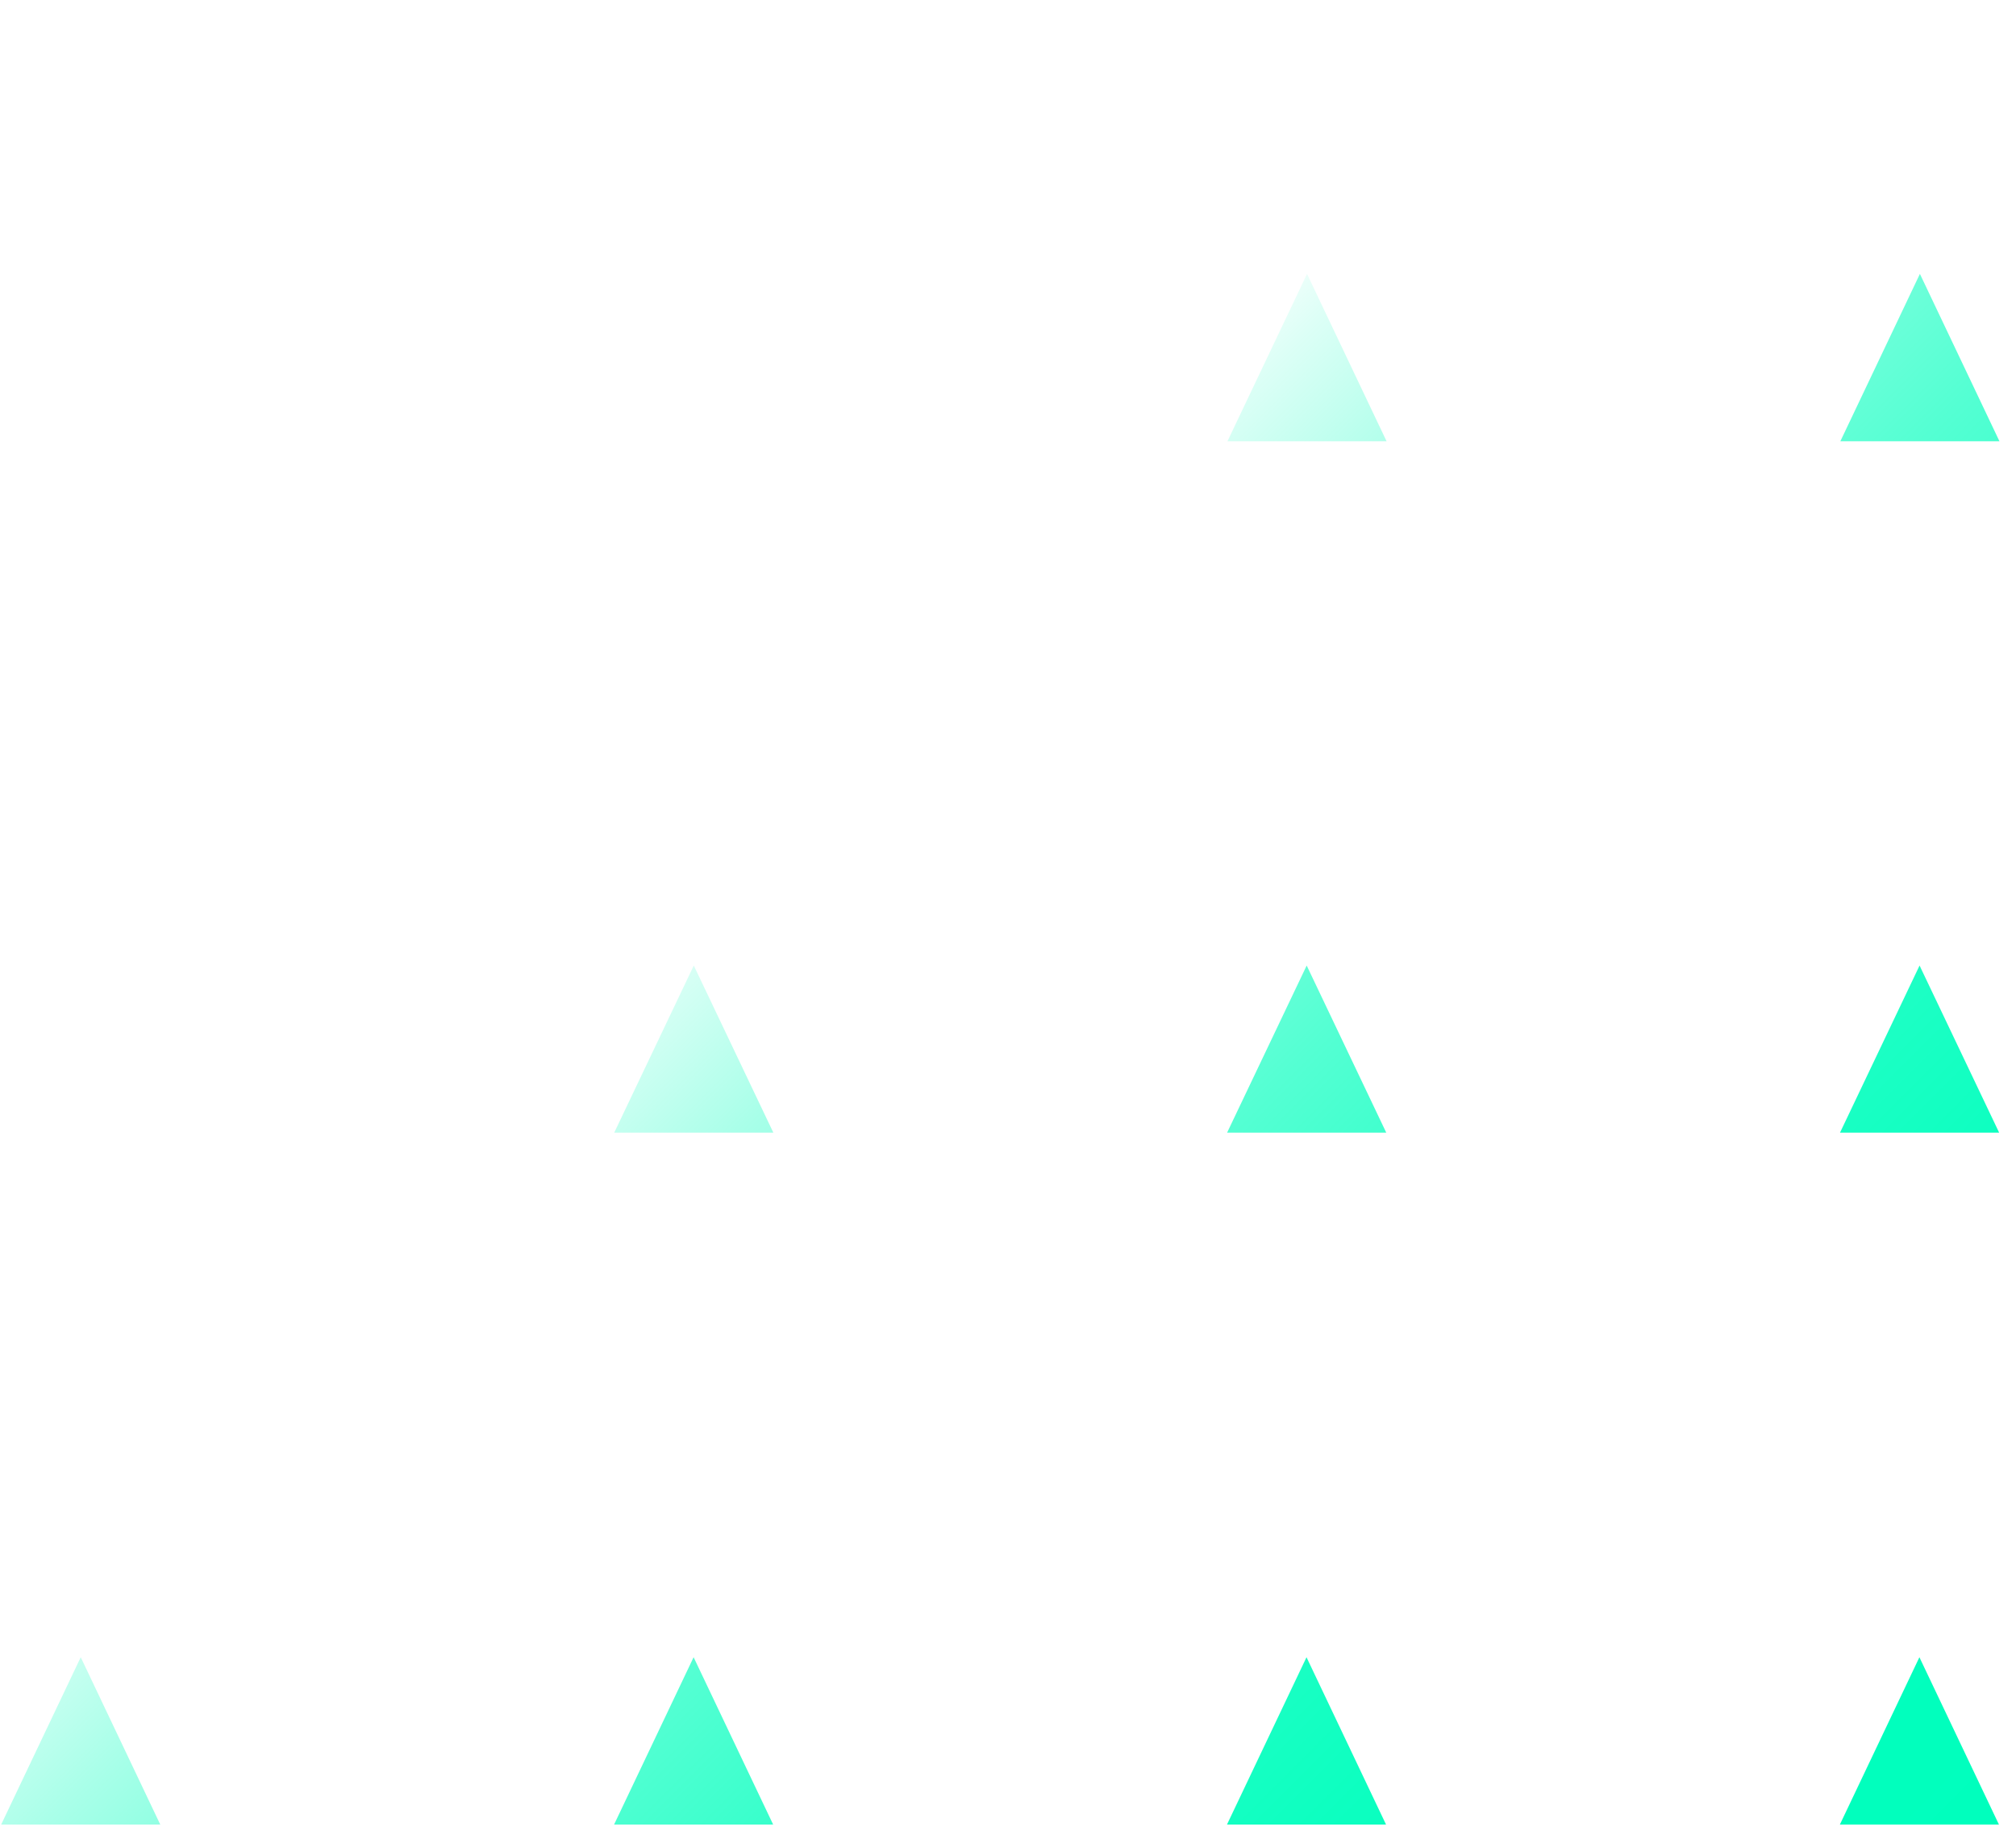 <svg width="114" height="104" viewBox="0 0 114 104" fill="none" xmlns="http://www.w3.org/2000/svg">
<path d="M108.566 -23.632L104.067 -14.164H113.065L108.566 -23.632ZM73.909 15.491L69.409 24.959H78.408L73.909 15.491ZM108.566 15.491L104.067 24.959H113.065L108.566 15.491ZM39.232 54.61L34.733 64.062H43.731L39.232 54.61ZM73.89 54.61L69.39 64.062H78.389L73.89 54.61ZM108.547 54.61L104.048 64.062H113.047L108.547 54.61ZM4.565 93.732L0.065 103.2H9.064L4.565 93.732ZM39.222 93.732L34.723 103.2H43.722L39.222 93.732ZM73.88 93.732L69.381 103.2H78.379L73.88 93.732ZM108.538 93.732L104.039 103.2H113.037L108.538 93.732Z" fill="url(#paint0_linear_472_990)"/>
<defs>
<linearGradient id="paint0_linear_472_990" x1="115.4" y1="100.868" x2="49.733" y2="35.201" gradientUnits="userSpaceOnUse">
<stop stop-color="#00FFBD"/>
<stop offset="0.16" stop-color="#00FFBD" stop-opacity="0.99"/>
<stop offset="0.29" stop-color="#00FFBD" stop-opacity="0.95"/>
<stop offset="0.41" stop-color="#00FFBD" stop-opacity="0.88"/>
<stop offset="0.52" stop-color="#00FFBD" stop-opacity="0.79"/>
<stop offset="0.63" stop-color="#00FFBD" stop-opacity="0.67"/>
<stop offset="0.74" stop-color="#00FFBD" stop-opacity="0.52"/>
<stop offset="0.84" stop-color="#00FFBD" stop-opacity="0.34"/>
<stop offset="0.94" stop-color="#00FFBD" stop-opacity="0.14"/>
<stop offset="1" stop-color="#00FFBD" stop-opacity="0"/>
</linearGradient>
</defs>
</svg>
